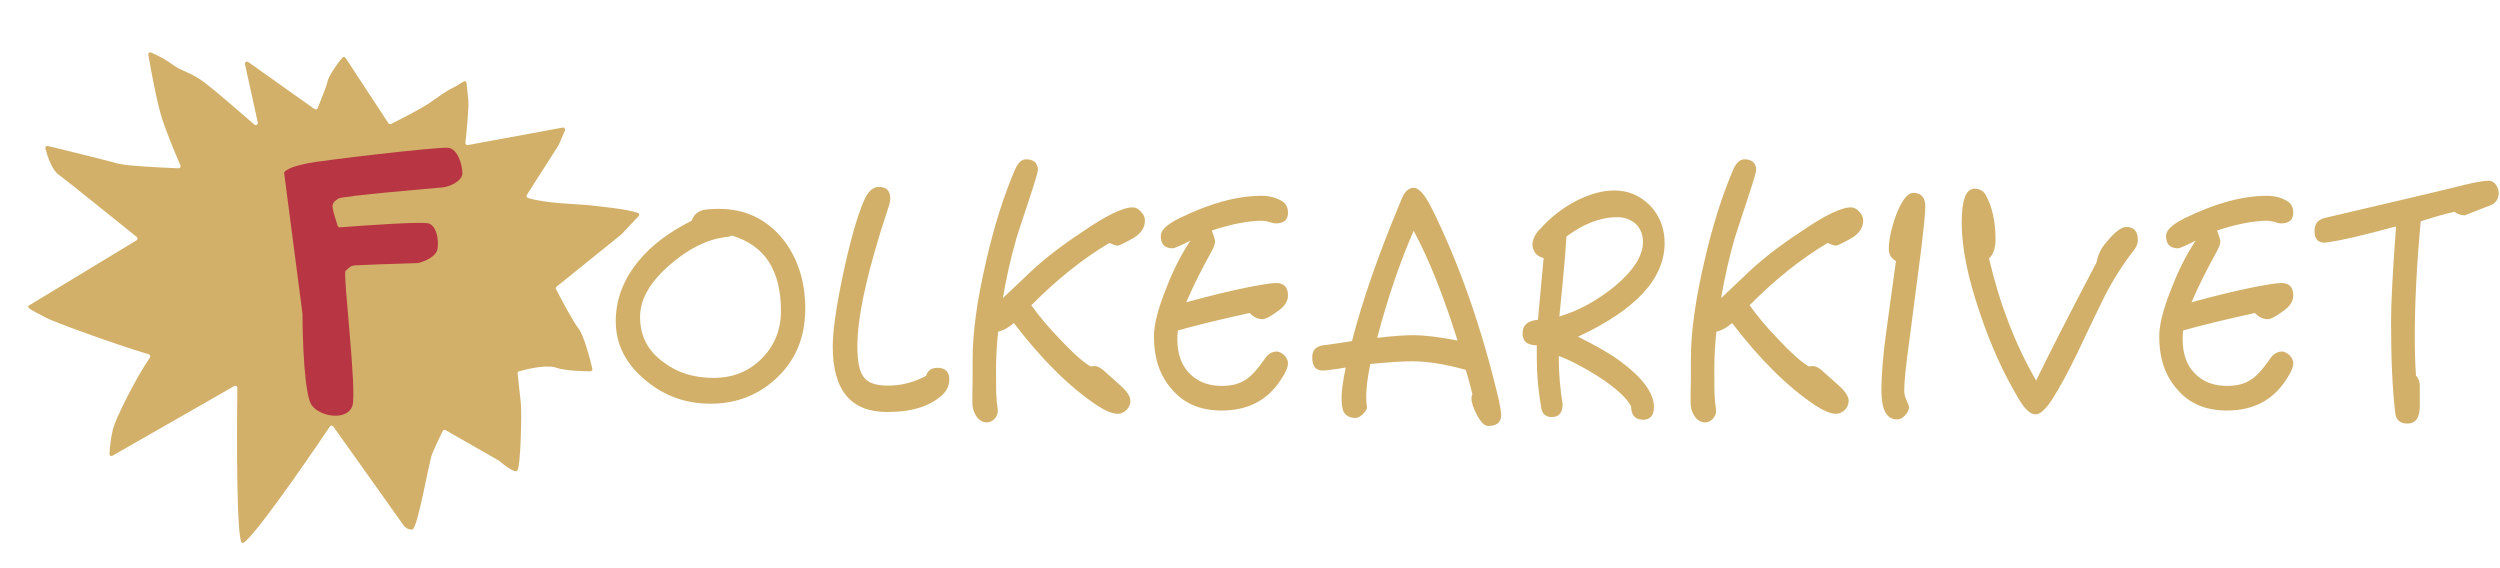<svg width="1197" height="272" viewBox="0 0 1197 272" fill="none" xmlns="http://www.w3.org/2000/svg">
<path d="M385.56 147.856C385.56 161.204 381.158 171.996 372.354 180.516C363.55 189.036 352.758 193.296 340.262 193.296C328.618 193.296 318.394 189.746 309.448 182.362C299.65 174.41 294.822 164.896 294.822 153.82C294.822 143.596 298.372 133.94 305.614 125.136C311.862 117.468 320.382 111.078 331.174 105.682C332.026 103.126 333.73 101.422 336.57 100.57C337.99 100.286 340.546 100.002 344.238 100.002C356.734 100.002 366.816 104.83 374.626 114.202C381.868 123.29 385.56 134.508 385.56 147.856ZM373.916 148.85C373.916 129.254 365.964 117.326 350.344 112.782C349.492 113.208 348.64 113.492 347.504 113.492C338.416 114.628 329.47 119.172 320.666 126.84C311.152 135.076 306.466 143.312 306.466 151.832C306.466 160.778 310.158 168.02 317.684 173.416C324.358 178.528 332.31 180.942 341.682 180.942C350.77 180.942 358.438 177.96 364.686 171.712C370.792 165.606 373.916 157.938 373.916 148.85ZM454.527 181.652C454.527 184.35 453.533 186.622 451.687 188.61C445.723 194.432 436.777 197.272 424.849 197.272C407.383 197.272 398.721 186.906 398.721 165.89C398.721 158.79 400.283 147.43 403.549 131.81C406.957 115.906 410.223 103.978 413.631 96.168C415.477 91.766 417.891 89.494 420.731 89.494C424.423 89.494 426.269 91.34 426.269 95.032C426.269 96.31 425.843 98.014 425.133 100.002C415.335 129.538 410.507 151.406 410.507 165.606C410.507 172.99 411.501 178.102 413.631 180.658C415.619 183.356 419.453 184.634 425.133 184.634C431.523 184.634 437.629 183.072 443.451 179.948C444.161 177.392 446.007 176.114 448.847 176.114C452.539 176.114 454.527 177.96 454.527 181.652ZM548.191 105.54C548.191 109.516 545.777 112.498 541.233 114.77C537.683 116.758 535.695 117.61 535.127 117.61C534.417 117.61 533.139 117.184 531.151 116.332C518.513 123.858 506.017 133.798 493.805 146.152C497.639 151.548 502.183 156.944 507.437 162.34C513.259 168.588 518.087 172.99 522.063 175.404C523.199 175.404 523.767 175.262 524.051 175.262C525.329 175.262 526.749 175.972 528.311 177.25L536.689 184.776C539.671 187.474 541.233 189.888 541.233 191.876C541.233 193.438 540.665 194.858 539.529 196.136C538.251 197.414 536.831 198.124 535.269 198.124C532.571 198.124 529.305 196.704 525.329 194.148C512.123 185.344 498.775 172.138 485.427 154.672C483.013 156.802 480.457 158.222 477.901 158.79C477.191 165.464 476.907 171.57 476.907 176.966C476.907 183.782 476.907 188.61 477.191 191.166C477.191 191.734 477.191 192.728 477.475 194.006C477.617 195.426 477.759 196.278 477.759 196.704C477.759 198.124 477.191 199.402 476.197 200.538C475.061 201.674 473.925 202.242 472.505 202.242C470.233 202.242 468.387 200.964 467.109 198.692C465.973 196.846 465.547 194.858 465.547 192.302C465.547 190.882 465.547 187.332 465.689 181.51C465.689 175.83 465.689 172.706 465.689 171.854C465.689 159.216 467.819 143.738 472.079 125.42C475.913 108.522 480.599 93.754 485.995 81.116C487.415 77.992 489.119 76.288 491.249 76.288C494.941 76.288 496.929 77.992 496.929 81.4C496.929 82.536 495.367 87.648 492.385 96.594C488.835 107.244 486.989 113.066 486.705 113.918C483.865 123.858 481.735 133.372 480.173 142.744L493.947 129.68C500.053 124 508.005 117.752 517.945 111.22C529.447 103.268 537.541 99.292 542.369 99.292C543.789 99.292 545.067 100.002 546.203 101.28C547.481 102.558 548.191 103.978 548.191 105.54ZM616.692 173.842C616.692 175.83 615.556 178.528 613.284 181.794C606.894 191.734 597.38 196.562 584.884 196.562C574.944 196.562 566.992 193.296 561.312 186.622C555.348 180.09 552.508 171.57 552.508 161.062C552.508 155.666 554.354 147.998 558.33 138.2C561.738 129.254 565.714 121.586 569.974 115.196C565.004 117.752 562.164 118.888 561.596 118.888C557.62 118.888 555.774 116.9 555.774 112.924C555.774 110.226 558.756 107.386 564.862 104.404C579.346 97.304 592.41 93.754 604.054 93.754C607.746 93.754 611.012 94.606 613.852 96.31C615.698 97.446 616.692 99.292 616.692 101.848C616.692 105.256 614.704 106.96 610.87 106.96C610.16 106.96 609.166 106.818 607.746 106.25C606.326 105.966 605.19 105.682 604.48 105.682C597.806 105.682 589.712 107.244 580.198 110.368C581.192 112.924 581.76 114.628 581.76 115.622C581.76 116.758 581.192 118.32 580.198 120.166C575.228 129.112 571.11 137.348 567.986 144.732C579.346 141.608 589.286 139.194 597.806 137.49C604.48 136.212 608.882 135.502 611.012 135.502C614.704 135.502 616.692 137.49 616.692 141.466C616.692 144.306 614.988 146.862 611.58 149.134C608.172 151.69 605.758 152.826 604.622 152.826C602.208 152.826 600.078 151.832 598.374 149.844C583.464 153.11 571.962 155.95 564.01 158.222C563.726 159.642 563.726 161.062 563.726 162.482C563.726 169.298 565.572 174.694 569.406 178.67C573.382 182.788 578.494 184.776 585.026 184.776C589.712 184.776 593.546 183.782 596.67 181.652C599.226 179.948 601.924 176.966 605.048 172.564C606.752 169.724 608.882 168.304 611.296 168.304C612.432 168.304 613.71 169.014 614.988 170.15C616.124 171.428 616.692 172.706 616.692 173.842ZM718.745 198.834C718.745 202.242 716.615 203.946 712.497 203.946C710.793 203.946 708.947 202.1 707.101 198.55C705.397 195.284 704.545 192.728 704.545 190.74C704.545 190.03 704.687 189.32 704.971 188.61C704.261 185.77 703.267 181.936 701.847 177.108C692.333 174.41 683.671 172.99 676.003 172.99C671.601 172.99 664.927 173.416 656.123 174.268C654.703 180.8 654.135 186.196 654.135 190.314C654.135 191.876 654.277 193.58 654.561 195.284C654.277 196.42 653.425 197.414 652.289 198.55C651.153 199.544 650.017 200.112 649.023 200.112C646.183 200.112 644.195 198.976 643.201 196.846C642.633 195.426 642.349 193.296 642.349 190.03C642.349 187.474 642.917 182.788 644.337 175.972C638.515 176.966 634.823 177.392 633.261 177.392C629.853 177.392 628.291 175.262 628.291 171.002C628.291 167.736 629.995 165.89 633.545 165.322C633.829 165.322 638.373 164.754 647.319 163.334C652.289 144.022 659.815 122.438 669.755 98.582C670.891 95.6 671.743 93.754 672.169 93.044C673.447 91.056 675.009 89.92 676.855 89.92C679.269 89.92 681.967 92.902 685.091 98.866C698.581 125.846 709.515 156.944 717.751 192.018C718.319 195 718.745 197.13 718.745 198.834ZM697.871 163.05C691.197 141.75 684.239 124.142 676.855 110.51C670.323 125.42 664.501 142.46 659.389 161.772C666.347 160.92 672.169 160.494 676.855 160.494C681.967 160.494 689.067 161.346 697.871 163.05ZM797.022 116.332C797.022 133.514 783.106 148.424 755.558 161.204C764.078 165.464 770.894 169.298 775.864 172.99C786.514 180.942 791.91 188.184 791.91 194.858C791.91 198.834 790.206 200.964 786.798 200.964C782.964 200.964 780.976 198.834 780.976 194.574C778.988 190.598 773.734 185.77 765.214 180.232C757.972 175.688 751.724 172.422 746.328 170.434C746.328 178.954 747.038 186.622 748.174 193.438C748.174 197.556 746.47 199.686 743.062 199.686C740.08 199.686 738.376 198.124 737.95 195.284C736.53 187.19 735.82 179.38 735.82 171.712V165.322C731.276 165.322 729.004 163.476 729.004 159.642C729.004 155.666 731.418 153.536 736.388 153.11C736.956 146.72 737.808 136.922 739.086 123.574C735.82 122.722 733.974 120.592 733.69 117.042C733.974 114.202 735.252 111.646 737.524 109.516C742.494 103.978 748.174 99.576 754.706 96.168C761.096 92.902 767.202 91.198 773.024 91.198C779.556 91.198 785.236 93.612 789.922 98.298C794.608 103.126 797.022 109.232 797.022 116.332ZM786.656 115.906C786.656 112.214 785.378 109.09 782.822 106.818C780.408 104.972 777.568 103.978 774.444 103.978C766.35 103.978 758.256 107.102 750.02 113.208C749.736 118.036 749.168 125.562 748.174 135.786C747.89 138.768 747.322 144.022 746.612 151.548C755.984 148.708 764.788 143.88 773.166 137.064C782.112 129.538 786.656 122.438 786.656 115.906ZM892.097 105.54C892.097 109.516 889.683 112.498 885.139 114.77C881.589 116.758 879.601 117.61 879.033 117.61C878.323 117.61 877.045 117.184 875.057 116.332C862.419 123.858 849.923 133.798 837.711 146.152C841.545 151.548 846.089 156.944 851.343 162.34C857.165 168.588 861.993 172.99 865.969 175.404C867.105 175.404 867.673 175.262 867.957 175.262C869.235 175.262 870.655 175.972 872.217 177.25L880.595 184.776C883.577 187.474 885.139 189.888 885.139 191.876C885.139 193.438 884.571 194.858 883.435 196.136C882.157 197.414 880.737 198.124 879.175 198.124C876.477 198.124 873.211 196.704 869.235 194.148C856.029 185.344 842.681 172.138 829.333 154.672C826.919 156.802 824.363 158.222 821.807 158.79C821.097 165.464 820.813 171.57 820.813 176.966C820.813 183.782 820.813 188.61 821.097 191.166C821.097 191.734 821.097 192.728 821.381 194.006C821.523 195.426 821.665 196.278 821.665 196.704C821.665 198.124 821.097 199.402 820.103 200.538C818.967 201.674 817.831 202.242 816.411 202.242C814.139 202.242 812.293 200.964 811.015 198.692C809.879 196.846 809.453 194.858 809.453 192.302C809.453 190.882 809.453 187.332 809.595 181.51C809.595 175.83 809.595 172.706 809.595 171.854C809.595 159.216 811.725 143.738 815.985 125.42C819.819 108.522 824.505 93.754 829.901 81.116C831.321 77.992 833.025 76.288 835.155 76.288C838.847 76.288 840.835 77.992 840.835 81.4C840.835 82.536 839.273 87.648 836.291 96.594C832.741 107.244 830.895 113.066 830.611 113.918C827.771 123.858 825.641 133.372 824.079 142.744L837.853 129.68C843.959 124 851.911 117.752 861.851 111.22C873.353 103.268 881.447 99.292 886.275 99.292C887.695 99.292 888.973 100.002 890.109 101.28C891.387 102.558 892.097 103.978 892.097 105.54ZM921.832 98.866C921.832 102.274 921.122 108.806 919.986 118.462L914.164 163.334C912.46 175.262 911.75 183.214 911.75 186.906C911.75 188.468 912.034 189.888 912.602 191.024C913.454 193.012 914.022 194.29 914.022 194.858C914.022 196.278 913.312 197.556 912.176 198.834C911.04 200.112 909.762 200.822 908.342 200.822C903.23 200.822 900.816 196.136 900.816 186.764C900.816 179.948 901.526 170.718 903.088 159.216L907.774 124.994C905.502 123.716 904.366 121.87 904.366 119.314C904.366 114.912 905.502 109.516 907.774 103.126C910.472 96.026 913.312 92.334 916.152 92.334C919.844 92.334 921.832 94.606 921.832 98.866ZM1023.61 115.054C1023.61 116.616 1022.9 118.178 1021.77 119.74C1015.8 127.266 1010.41 136.07 1005.58 146.152C1001.89 153.82 998.193 161.346 994.643 169.014C990.383 177.818 986.407 185.202 982.715 191.024C979.591 195.852 976.893 198.408 974.621 198.408C972.065 198.408 969.225 195.71 966.243 190.456C959.143 178.528 953.037 165.038 947.925 149.702C942.103 132.662 939.263 118.32 939.263 106.676C939.263 95.884 941.251 90.346 945.369 90.346C947.783 90.346 949.629 91.34 950.765 93.328C953.889 99.008 955.451 106.108 955.451 114.628C955.451 118.888 954.315 122.012 952.327 123.716C957.439 145.584 964.965 165.038 974.905 182.22C981.011 169.582 990.667 150.696 1003.87 125.562C1004.44 122.154 1005.86 119.172 1007.99 116.616C1012.25 111.362 1015.52 108.664 1018.07 108.664C1021.77 108.664 1023.61 110.794 1023.61 115.054ZM1098.02 173.842C1098.02 175.83 1096.89 178.528 1094.61 181.794C1088.22 191.734 1078.71 196.562 1066.21 196.562C1056.27 196.562 1048.32 193.296 1042.64 186.622C1036.68 180.09 1033.84 171.57 1033.84 161.062C1033.84 155.666 1035.68 147.998 1039.66 138.2C1043.07 129.254 1047.04 121.586 1051.3 115.196C1046.33 117.752 1043.49 118.888 1042.93 118.888C1038.95 118.888 1037.1 116.9 1037.1 112.924C1037.1 110.226 1040.09 107.386 1046.19 104.404C1060.68 97.304 1073.74 93.754 1085.38 93.754C1089.08 93.754 1092.34 94.606 1095.18 96.31C1097.03 97.446 1098.02 99.292 1098.02 101.848C1098.02 105.256 1096.03 106.96 1092.2 106.96C1091.49 106.96 1090.5 106.818 1089.08 106.25C1087.66 105.966 1086.52 105.682 1085.81 105.682C1079.14 105.682 1071.04 107.244 1061.53 110.368C1062.52 112.924 1063.09 114.628 1063.09 115.622C1063.09 116.758 1062.52 118.32 1061.53 120.166C1056.56 129.112 1052.44 137.348 1049.32 144.732C1060.68 141.608 1070.62 139.194 1079.14 137.49C1085.81 136.212 1090.21 135.502 1092.34 135.502C1096.03 135.502 1098.02 137.49 1098.02 141.466C1098.02 144.306 1096.32 146.862 1092.91 149.134C1089.5 151.69 1087.09 152.826 1085.95 152.826C1083.54 152.826 1081.41 151.832 1079.7 149.844C1064.79 153.11 1053.29 155.95 1045.34 158.222C1045.06 159.642 1045.06 161.062 1045.06 162.482C1045.06 169.298 1046.9 174.694 1050.74 178.67C1054.71 182.788 1059.82 184.776 1066.36 184.776C1071.04 184.776 1074.88 183.782 1078 181.652C1080.56 179.948 1083.25 176.966 1086.38 172.564C1088.08 169.724 1090.21 168.304 1092.63 168.304C1093.76 168.304 1095.04 169.014 1096.32 170.15C1097.45 171.428 1098.02 172.706 1098.02 173.842ZM1196.38 92.334C1196.38 95.316 1194.96 97.304 1192.41 98.298L1180.05 103.126C1178.07 102.984 1176.36 102.416 1175.23 101.422C1172.39 101.99 1166.99 103.41 1159.04 105.966C1157.05 127.408 1156.2 145.726 1156.2 160.778C1156.2 167.452 1156.34 173.842 1156.77 179.806C1157.9 180.942 1158.61 182.646 1158.61 184.918V194.432C1158.61 199.97 1156.62 202.81 1152.65 202.81C1149.1 202.81 1147.11 200.964 1146.83 197.556C1145.41 185.628 1144.84 171.144 1144.84 154.104C1144.84 145.584 1145.55 130.39 1147.25 108.38C1130.78 112.924 1119.42 115.48 1113.03 116.19C1109.76 116.19 1108.2 114.344 1108.2 110.652C1108.2 107.244 1109.76 105.256 1112.89 104.404C1144.41 97.02 1166.99 91.766 1180.62 88.358C1185.45 87.222 1189.28 86.512 1191.98 86.512C1193.12 86.654 1194.25 87.364 1195.11 88.5C1195.96 89.92 1196.38 91.198 1196.38 92.334Z" fill="#D2B069"/>
<path d="M76.887 54.411C74.763 47.001 72.243 33.432 71.007 26.181C70.879 25.429 71.603 24.837 72.304 25.135C75.24 26.385 79.674 28.666 82.66 30.94C86.92 34.185 91.527 34.614 98.094 39.617C102.794 43.197 114.708 53.468 121.805 59.661C122.533 60.296 123.647 59.631 123.44 58.688L117.289 30.716C117.092 29.823 118.098 29.157 118.844 29.686L150.606 52.226C151.14 52.605 151.889 52.377 152.125 51.767C153.794 47.46 156.532 40.755 156.83 38.986C157.191 36.84 161.011 30.911 163.948 27.602C164.369 27.127 165.116 27.202 165.464 27.733L185.951 58.98C186.227 59.401 186.771 59.553 187.223 59.33C192.1 56.925 201.385 52.179 205.06 49.679C209.916 46.376 213.372 43.687 216.783 42.084C218.455 41.298 220.82 39.637 222.308 38.93C222.807 38.694 223.297 39.05 223.356 39.6L224.221 47.61C224.576 50.901 223.53 62.072 222.845 68.358C222.772 69.025 223.363 69.573 224.023 69.451L269.407 61.087C270.193 60.943 270.823 61.734 270.506 62.468L267.502 69.418C267.48 69.468 267.455 69.515 267.426 69.56L252.247 93.328C251.906 93.862 252.137 94.573 252.741 94.767C261.172 97.469 276.545 97.667 280.826 98.148C284.963 98.612 300.496 100.006 305.59 102.027C306.165 102.256 306.253 102.961 305.829 103.412L297.498 112.248L266.511 137.234C266.143 137.531 266.031 138.04 266.246 138.461C268.95 143.743 274.34 153.86 276.944 157.234C279.483 160.524 282.291 170.841 283.618 176.59C283.76 177.208 283.293 177.793 282.658 177.79C278.081 177.764 269.933 177.39 266.102 176.003C262.138 174.568 253.213 176.45 248.546 177.756C248.081 177.886 247.784 178.332 247.836 178.812L249.394 193.245C249.872 197.67 249.292 223.976 247.653 225.388C246.355 226.506 241.438 222.755 239.067 220.678C239.016 220.633 238.963 220.595 238.904 220.561L213.351 205.945C212.851 205.659 212.215 205.852 211.962 206.369C210.529 209.295 208.075 214.445 206.886 217.441C205.221 221.634 199.999 253.227 197.423 253.505C195.362 253.728 193.823 252.35 193.312 251.634L159.582 204.212C159.176 203.643 158.335 203.641 157.944 204.221C144.492 224.197 118.457 261.532 115.864 259.996C113.279 258.466 113.304 210.922 113.656 185.712C113.667 184.937 112.831 184.458 112.158 184.843L53.795 218.227C53.169 218.585 52.405 218.182 52.415 217.461C52.462 214.157 53.292 208.639 54.094 205.38C55.185 200.948 64.518 181.765 71.783 171.193C72.174 170.624 71.904 169.837 71.242 169.641C53.569 164.406 24.3 153.507 22.124 152.177C20.166 150.98 15.136 148.865 13.629 147.284C13.319 146.96 13.485 146.494 13.868 146.262L65.36 115.079C65.954 114.72 66.01 113.881 65.47 113.445C53.635 103.904 31.188 85.871 27.9 83.474C24.931 81.311 22.731 75.029 21.709 71.063C21.525 70.35 22.165 69.716 22.881 69.89C33.328 72.431 52.452 77.135 56.169 78.26C59.849 79.375 76.305 80.234 85.446 80.58C86.186 80.608 86.696 79.852 86.397 79.174C83.754 73.181 78.999 61.782 76.887 54.411Z" fill="#D2B069"/>
<path d="M144.827 150.204L136.069 82.929C136.028 82.618 136.133 82.302 136.373 82.099C139.112 79.787 144.278 78.874 147.649 78.104C152.148 77.078 210.407 70.075 214.793 70.783C219.178 71.492 221.287 78.737 221.402 82.747C221.518 86.757 215.168 89.406 212.036 89.72C208.904 90.035 163.533 93.79 161.939 95.099C160.344 96.409 159.007 96.842 159.265 99.402C159.451 101.256 160.835 105.645 161.695 108.174C161.841 108.603 162.25 108.877 162.702 108.844C177.399 107.756 202.896 105.957 205.494 107.051C208.798 108.443 210.165 114.039 209.512 118.988C208.995 122.904 203.178 125.236 200.242 125.939C200.177 125.955 200.114 125.963 200.048 125.964C189.422 126.266 171.342 126.903 169.752 127.063C167.759 127.263 166.734 128.515 165.425 129.796C164.115 131.076 170.913 186.71 168.78 194.106C166.647 201.502 153.558 199.886 149.228 194.001C145.764 189.294 144.851 162.842 144.827 150.204Z" fill="#B83543"/>
</svg>
